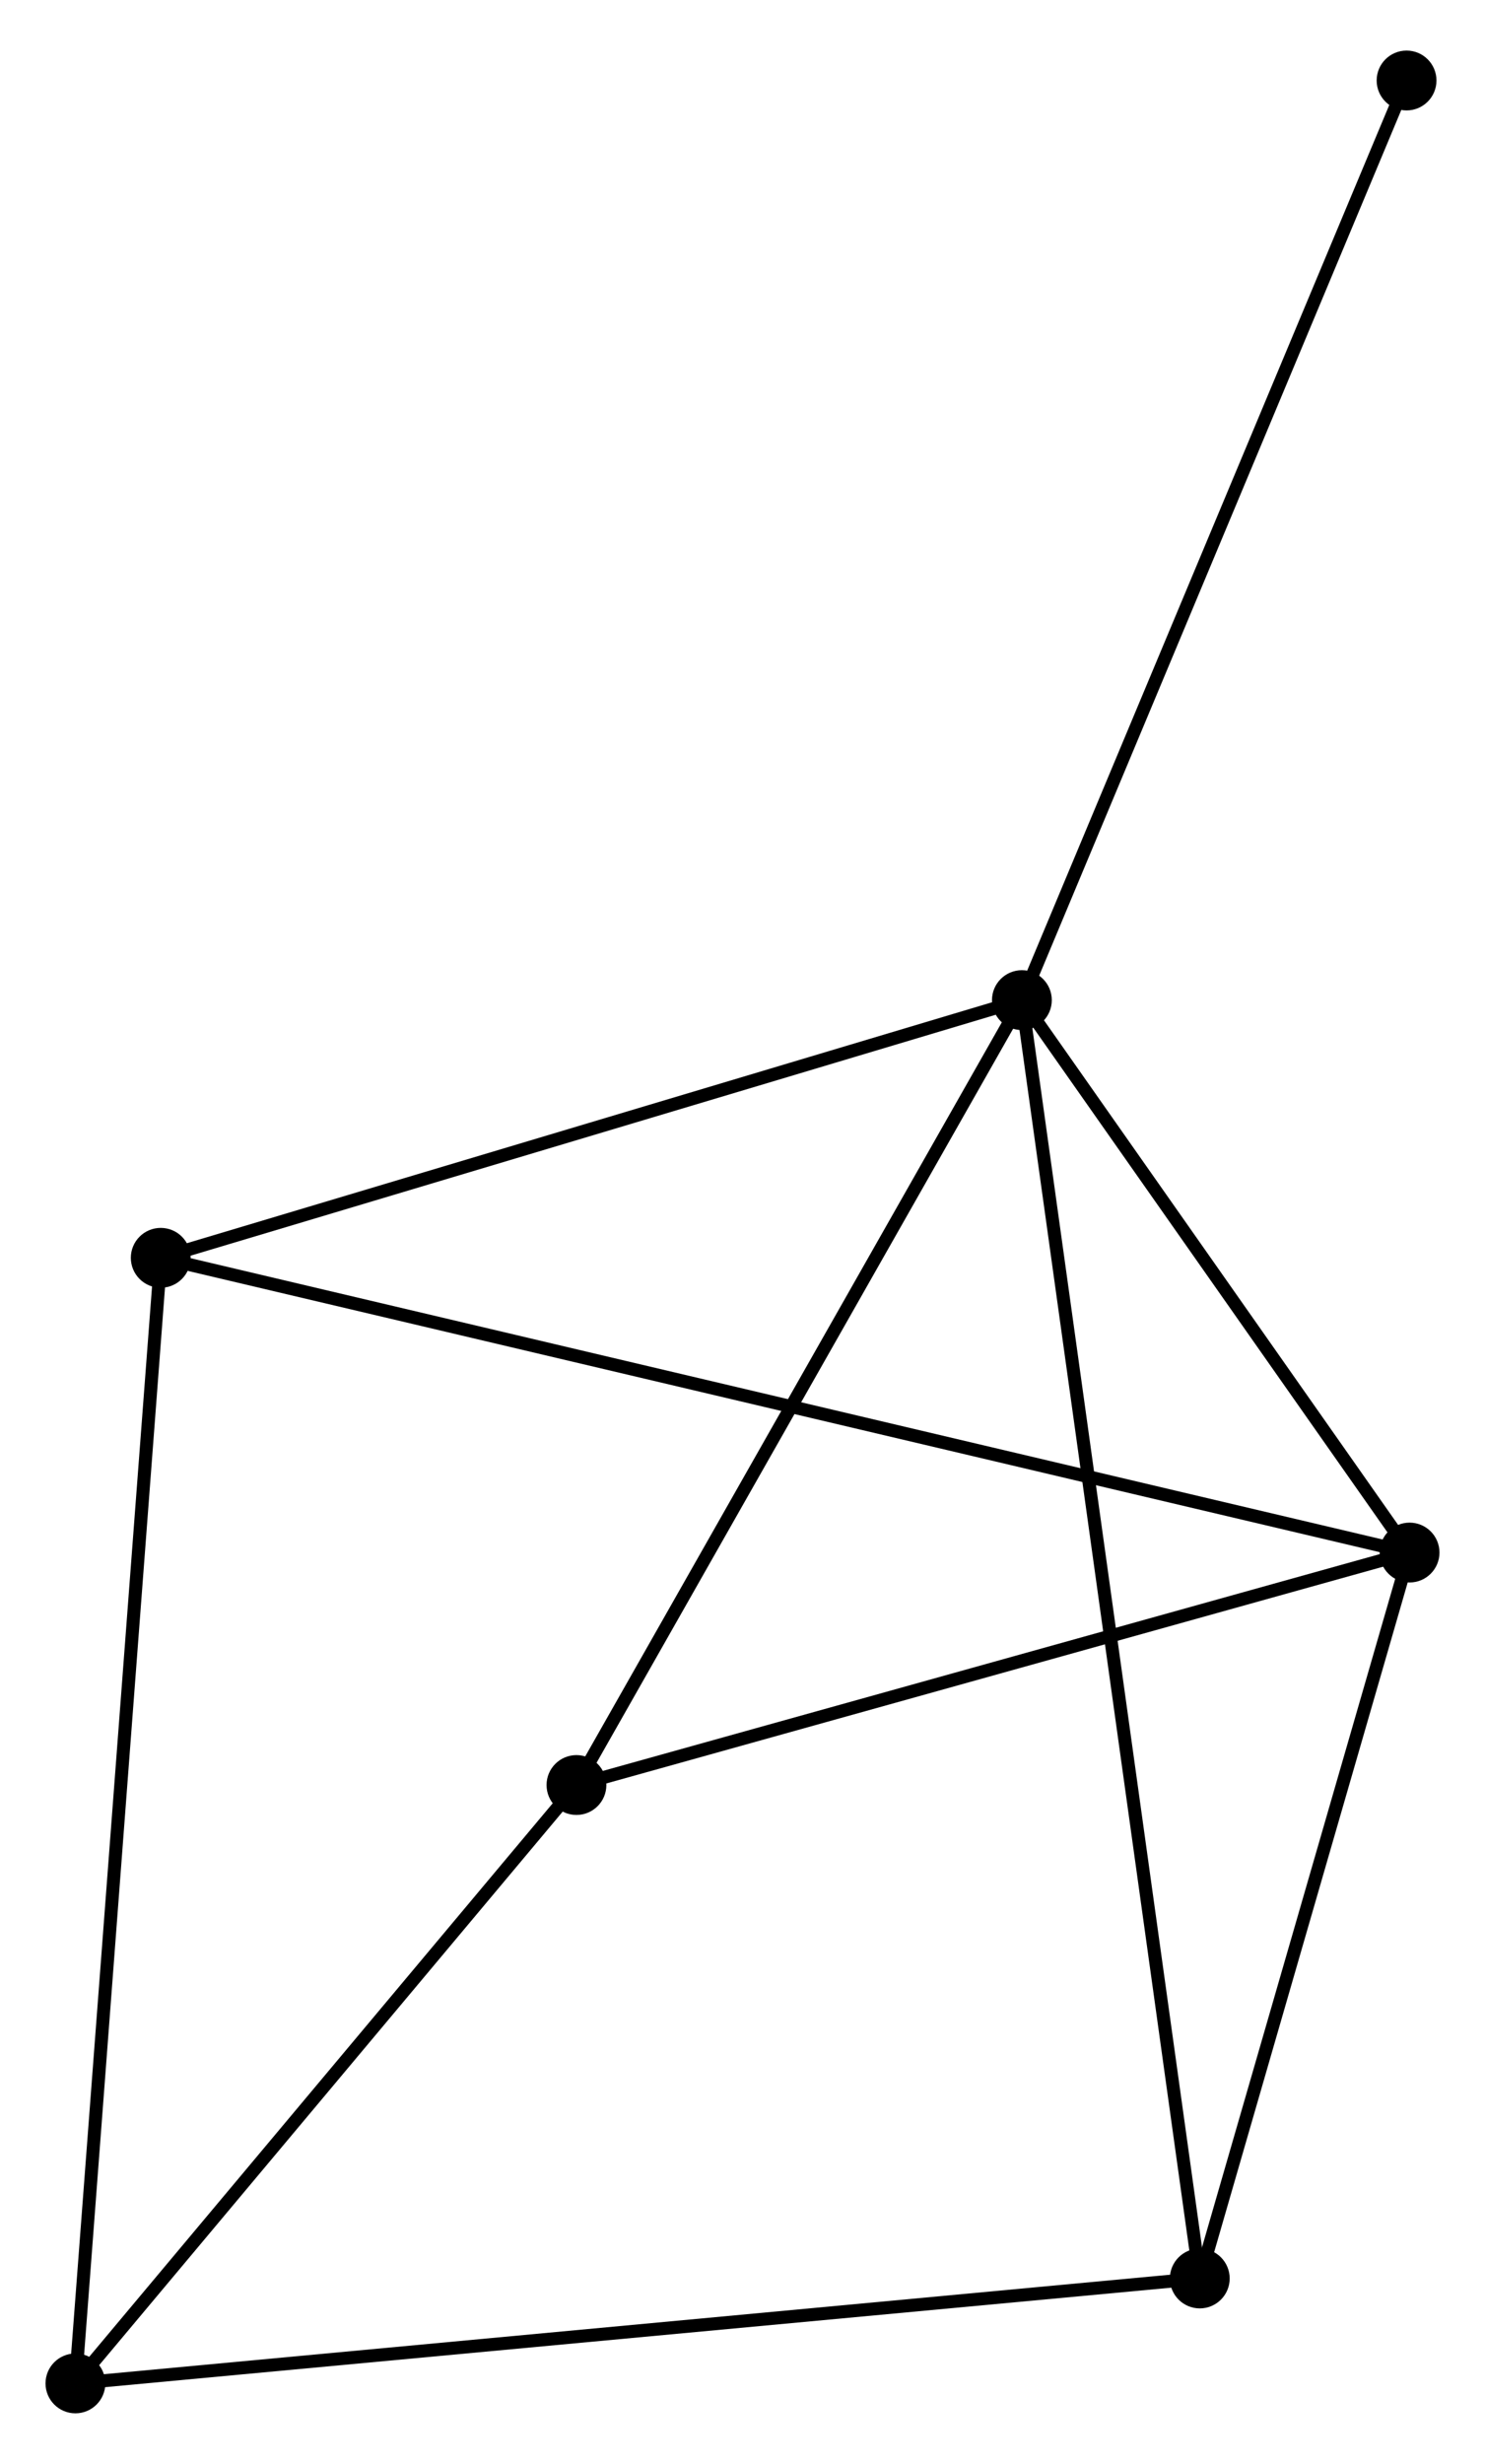 <?xml version="1.0" encoding="UTF-8" standalone="no"?>
<!DOCTYPE svg PUBLIC "-//W3C//DTD SVG 1.1//EN"
 "http://www.w3.org/Graphics/SVG/1.1/DTD/svg11.dtd">
<!-- Generated by graphviz version 2.36.0 (20140111.2315)
 -->
<!-- Title: %3 Pages: 1 -->
<svg width="114pt" height="189pt"
 viewBox="0.00 0.00 114.20 188.56" xmlns="http://www.w3.org/2000/svg" xmlns:xlink="http://www.w3.org/1999/xlink">
<g id="graph0" class="graph" transform="scale(1 1) rotate(0) translate(4 184.564)">
<title>%3</title>
<!-- 0 -->
<g id="node1" class="node"><title>0</title>
<ellipse fill="black" stroke="black" cx="74.586" cy="-108.096" rx="1.8" ry="1.8"/>
</g>
<!-- 1 -->
<g id="node2" class="node"><title>1</title>
<ellipse fill="black" stroke="black" cx="104.399" cy="-65.645" rx="1.8" ry="1.8"/>
</g>
<!-- 0&#45;&#45;1 -->
<g id="edge1" class="edge"><title>0&#45;&#45;1</title>
<path fill="none" stroke="black" d="M75.867,-106.272C80.771,-99.29 98.318,-74.305 103.156,-67.415"/>
</g>
<!-- 3 -->
<g id="node3" class="node"><title>3</title>
<ellipse fill="black" stroke="black" cx="88.266" cy="-9.863" rx="1.8" ry="1.8"/>
</g>
<!-- 0&#45;&#45;3 -->
<g id="edge2" class="edge"><title>0&#45;&#45;3</title>
<path fill="none" stroke="black" d="M74.872,-106.044C76.652,-93.26 86.206,-24.654 87.982,-11.903"/>
</g>
<!-- 4 -->
<g id="node4" class="node"><title>4</title>
<ellipse fill="black" stroke="black" cx="8.361" cy="-88.294" rx="1.8" ry="1.8"/>
</g>
<!-- 0&#45;&#45;4 -->
<g id="edge3" class="edge"><title>0&#45;&#45;4</title>
<path fill="none" stroke="black" d="M72.676,-107.525C63.005,-104.633 19.545,-91.638 10.154,-88.83"/>
</g>
<!-- 5 -->
<g id="node5" class="node"><title>5</title>
<ellipse fill="black" stroke="black" cx="40.331" cy="-47.781" rx="1.8" ry="1.8"/>
</g>
<!-- 0&#45;&#45;5 -->
<g id="edge4" class="edge"><title>0&#45;&#45;5</title>
<path fill="none" stroke="black" d="M73.598,-106.356C68.596,-97.549 46.116,-57.967 41.258,-49.414"/>
</g>
<!-- 6 -->
<g id="node6" class="node"><title>6</title>
<ellipse fill="black" stroke="black" cx="104.168" cy="-178.764" rx="1.8" ry="1.8"/>
</g>
<!-- 0&#45;&#45;6 -->
<g id="edge5" class="edge"><title>0&#45;&#45;6</title>
<path fill="none" stroke="black" d="M75.317,-109.843C79.41,-119.62 99.437,-167.461 103.463,-177.078"/>
</g>
<!-- 1&#45;&#45;3 -->
<g id="edge6" class="edge"><title>1&#45;&#45;3</title>
<path fill="none" stroke="black" d="M103.862,-63.789C101.413,-55.32 91.309,-20.384 88.821,-11.783"/>
</g>
<!-- 1&#45;&#45;4 -->
<g id="edge7" class="edge"><title>1&#45;&#45;4</title>
<path fill="none" stroke="black" d="M102.393,-66.119C89.895,-69.066 22.822,-84.883 10.356,-87.823"/>
</g>
<!-- 1&#45;&#45;5 -->
<g id="edge8" class="edge"><title>1&#45;&#45;5</title>
<path fill="none" stroke="black" d="M102.551,-65.13C93.195,-62.521 51.151,-50.798 42.065,-48.264"/>
</g>
<!-- 2 -->
<g id="node7" class="node"><title>2</title>
<ellipse fill="black" stroke="black" cx="1.8" cy="-1.8" rx="1.8" ry="1.8"/>
</g>
<!-- 2&#45;&#45;3 -->
<g id="edge9" class="edge"><title>2&#45;&#45;3</title>
<path fill="none" stroke="black" d="M3.606,-1.968C14.859,-3.018 75.246,-8.649 86.47,-9.695"/>
</g>
<!-- 2&#45;&#45;4 -->
<g id="edge10" class="edge"><title>2&#45;&#45;4</title>
<path fill="none" stroke="black" d="M1.937,-3.607C2.791,-14.863 7.373,-75.27 8.225,-86.497"/>
</g>
<!-- 2&#45;&#45;5 -->
<g id="edge11" class="edge"><title>2&#45;&#45;5</title>
<path fill="none" stroke="black" d="M3.082,-3.33C8.932,-10.311 33.063,-39.108 39.005,-46.198"/>
</g>
</g>
</svg>
